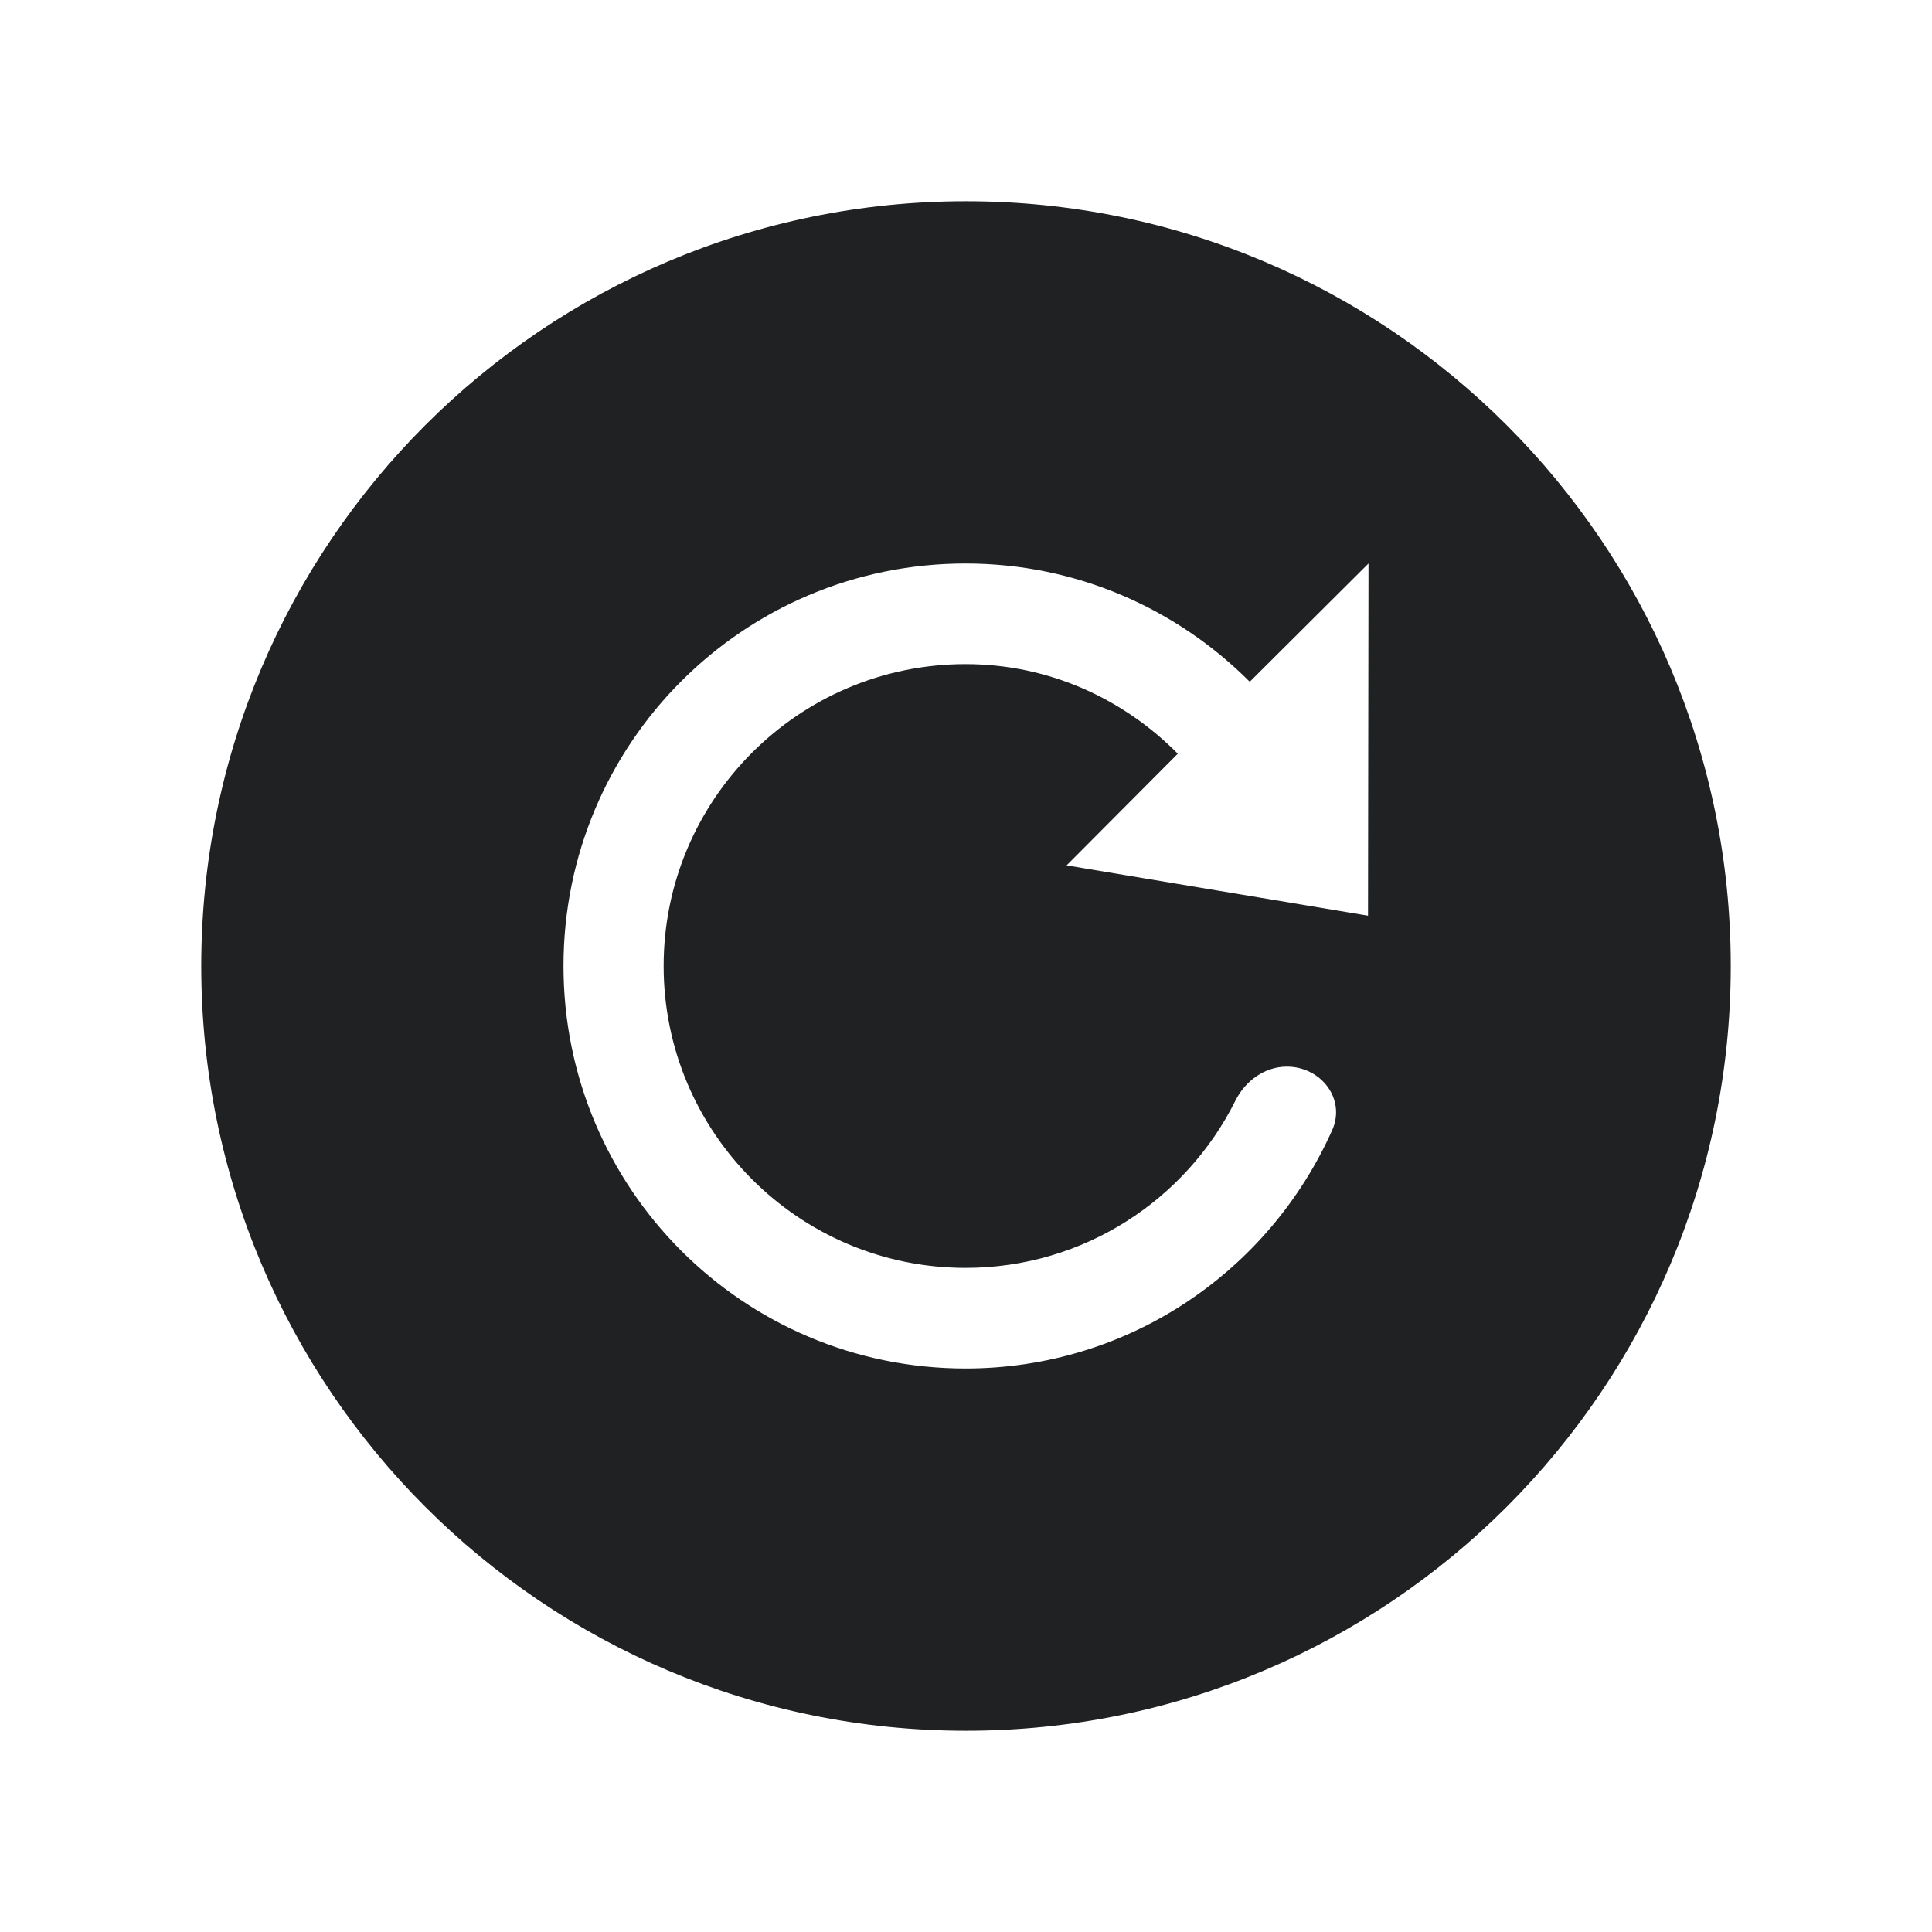 <svg width="24" height="24" viewBox="0 0 24 24" fill="none" xmlns="http://www.w3.org/2000/svg">
<path fill-rule="evenodd" clip-rule="evenodd" d="M12 21.5C17.247 21.5 21.5 17.247 21.5 12C21.5 6.753 17.247 2.5 12 2.5C6.753 2.5 2.5 6.753 2.5 12C2.5 17.247 6.753 21.5 12 21.5ZM11.994 7C13.375 7 14.619 7.562 15.525 8.469L17 7L16.994 11.375L13.25 10.75L14.631 9.363C13.956 8.681 13.031 8.25 11.994 8.25C9.925 8.25 8.244 9.931 8.244 12C8.244 14.069 9.925 15.75 11.994 15.75C13.462 15.75 14.732 14.905 15.346 13.674C15.469 13.427 15.71 13.25 15.986 13.25C16.411 13.25 16.722 13.653 16.548 14.041C15.769 15.785 14.029 17 11.994 17C9.231 17 7 14.762 7 12C7 9.238 9.231 7 11.994 7Z" fill="#1F2123"/>
</svg>
